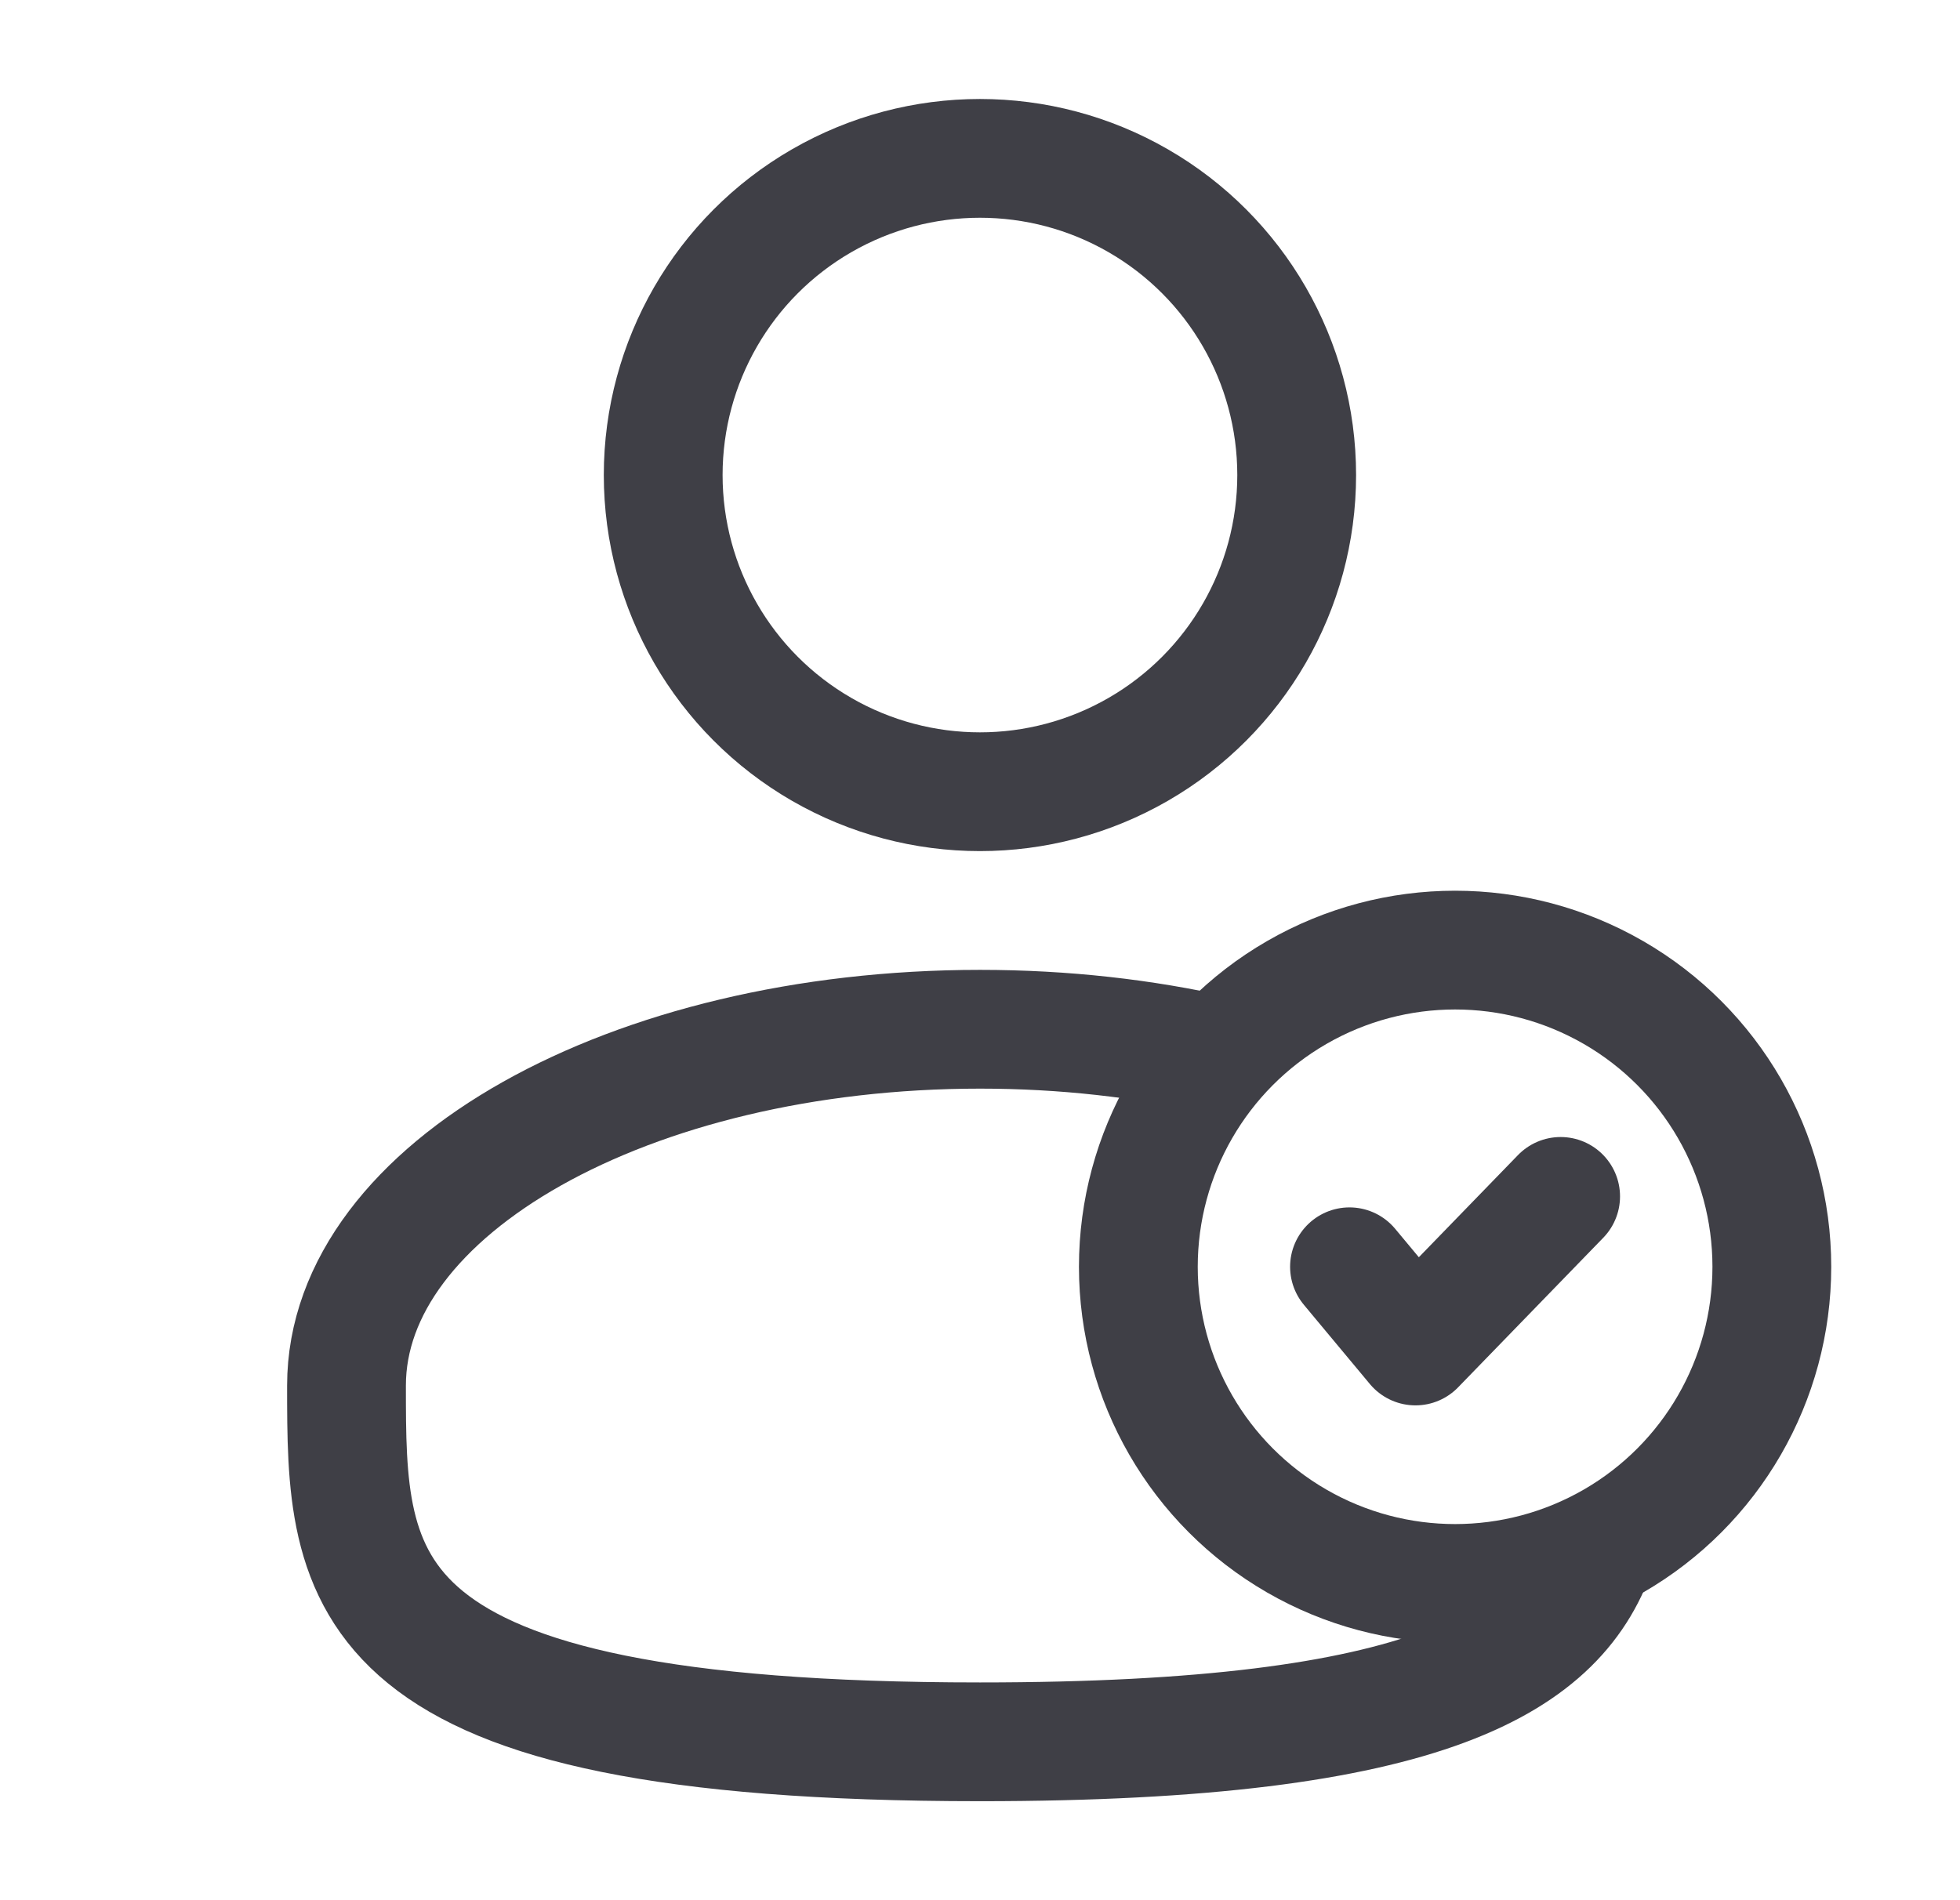 <svg width="33" height="32" viewBox="0 0 33 32" fill="none" xmlns="http://www.w3.org/2000/svg">
<circle cx="16.499" cy="8" r="5.333" stroke="#3F3F46" stroke-width="2"/>
<circle cx="24.499" cy="21.333" r="5.333" stroke="#3F3F46" stroke-width="2"/>
<path d="M22.721 21.333L23.832 22.667L26.276 20.148" stroke="#3F3F46" stroke-width="2" stroke-linecap="round" stroke-linejoin="round"/>
<path d="M20.501 17.769C19.265 17.488 17.915 17.333 16.501 17.333C10.61 17.333 5.834 20.02 5.834 23.333C5.834 26.647 5.834 29.333 16.501 29.333C24.084 29.333 26.276 27.976 26.91 26" stroke="#3F3F46" stroke-width="2"/>
</svg>
